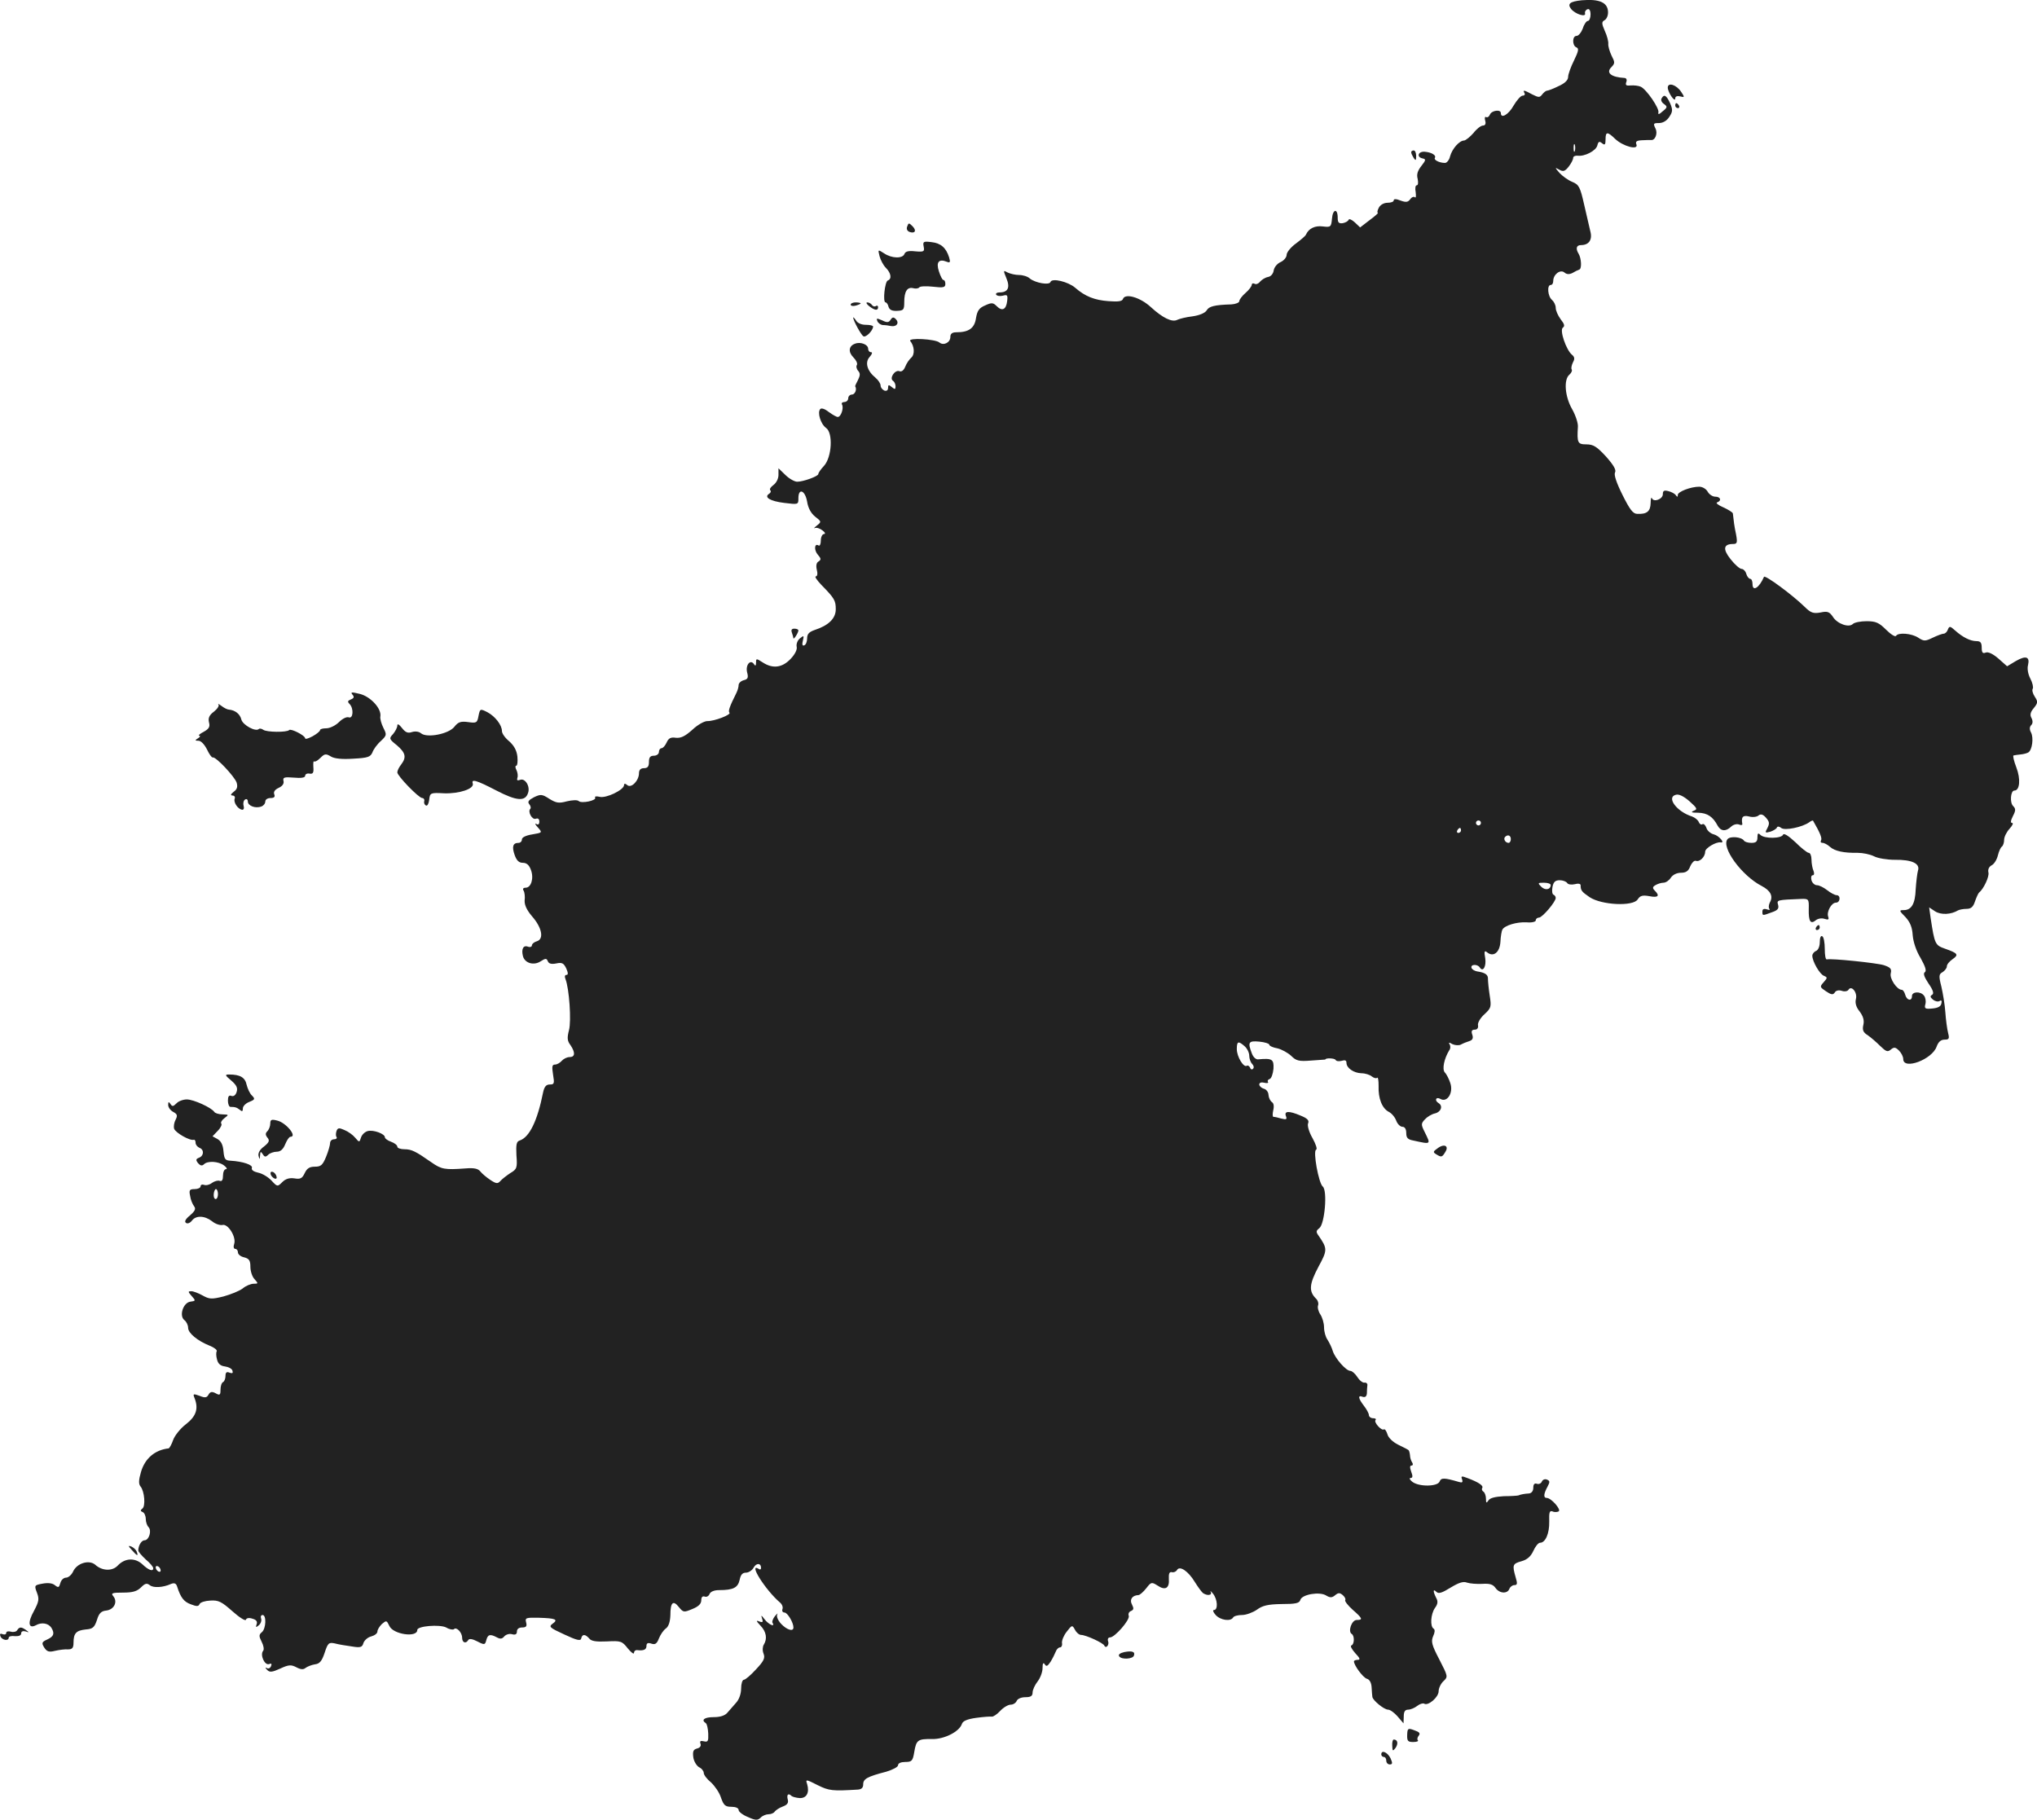 <?xml version="1.0" standalone="no"?>
<!DOCTYPE svg PUBLIC "-//W3C//DTD SVG 20010904//EN"
 "http://www.w3.org/TR/2001/REC-SVG-20010904/DTD/svg10.dtd">
<svg version="1.0" xmlns="http://www.w3.org/2000/svg"
 width="817.724pt" height="730.602pt" viewBox="0 0 817.724 730.602"
 preserveAspectRatio="xMidYMid meet">
<g transform="translate(-592.503,1392.407) scale(0.1,-0.1)"
fill="#222222" stroke="none">
<path d="M12275 13923 c-48 -5 -59 -14 -43 -35 17 -21 60 -34 56 -18 -2 7 3
15 10 17 7 3 12 -5 12 -21 0 -14 -5 -26 -11 -26 -5 0 -15 -13 -20 -30 -6 -16
-17 -30 -25 -30 -18 0 -18 -39 -1 -46 11 -4 9 -15 -9 -52 -13 -26 -24 -56 -24
-67 0 -13 -14 -26 -39 -37 -20 -10 -41 -18 -46 -18 -4 0 -13 -7 -19 -15 -10
-13 -14 -13 -40 0 -33 18 -39 19 -31 5 3 -5 0 -10 -8 -10 -7 0 -23 -18 -36
-40 -20 -36 -51 -54 -51 -30 0 16 -37 11 -44 -6 -3 -8 -10 -13 -15 -10 -5 3
-7 -3 -4 -14 4 -13 0 -20 -9 -20 -8 0 -25 -13 -38 -30 -14 -16 -31 -29 -37
-30 -20 0 -49 -34 -57 -64 -3 -14 -13 -26 -20 -26 -23 0 -46 12 -41 20 7 11
-14 23 -42 25 -26 1 -32 -22 -7 -27 14 -3 13 -7 -5 -30 -15 -19 -20 -34 -15
-52 3 -15 2 -26 -4 -26 -5 0 -7 -12 -4 -27 2 -16 1 -25 -3 -21 -4 4 -13 1 -19
-8 -9 -12 -17 -13 -39 -5 -17 7 -27 7 -27 1 0 -6 -11 -10 -25 -10 -14 0 -29
-8 -35 -20 -6 -11 -7 -20 -4 -20 4 0 -10 -13 -32 -29 l-39 -30 -21 20 c-12 11
-23 16 -25 11 -2 -6 -13 -12 -24 -14 -16 -2 -20 3 -20 22 0 39 -20 35 -23 -4
-3 -33 -5 -35 -37 -31 -31 4 -56 -8 -67 -32 -1 -5 -20 -21 -40 -36 -21 -15
-38 -36 -38 -46 0 -10 -11 -23 -24 -29 -14 -6 -26 -21 -28 -34 -2 -13 -11 -24
-23 -26 -11 -2 -25 -11 -32 -19 -6 -8 -16 -12 -22 -8 -6 3 -11 1 -11 -4 0 -6
-11 -21 -25 -33 -14 -12 -25 -27 -25 -33 0 -6 -15 -12 -32 -13 -68 -2 -90 -8
-99 -24 -6 -10 -28 -20 -57 -24 -26 -3 -53 -10 -61 -14 -21 -11 -59 8 -106 51
-42 39 -103 57 -112 33 -3 -10 -20 -12 -58 -9 -56 4 -94 19 -134 54 -28 24
-93 40 -99 23 -4 -14 -61 -4 -83 14 -8 8 -28 14 -43 14 -15 0 -36 5 -46 10
-18 10 -18 9 -5 -23 16 -38 6 -57 -28 -57 -10 0 -16 -4 -13 -9 3 -5 15 -7 27
-4 18 5 20 2 17 -22 -4 -34 -20 -42 -42 -20 -14 14 -20 15 -46 3 -24 -10 -32
-21 -37 -51 -6 -41 -29 -57 -79 -57 -17 0 -24 -6 -24 -19 0 -22 -27 -36 -44
-22 -16 14 -127 20 -117 6 17 -21 19 -54 4 -67 -8 -7 -19 -23 -24 -36 -6 -15
-15 -22 -24 -18 -18 6 -41 -29 -25 -39 5 -3 10 -13 10 -22 0 -13 -3 -13 -15
-3 -12 10 -15 10 -15 -3 0 -10 -6 -14 -15 -11 -8 4 -15 12 -15 20 0 8 -9 22
-21 32 -33 27 -43 61 -23 83 10 11 12 19 6 19 -7 0 -12 6 -12 14 0 17 -31 29
-53 20 -25 -9 -28 -33 -6 -55 11 -11 17 -24 14 -30 -4 -5 -2 -16 5 -24 9 -10
8 -19 -1 -37 -7 -13 -12 -24 -11 -25 8 -12 -1 -33 -13 -33 -8 0 -15 -7 -15
-15 0 -8 -7 -15 -16 -15 -8 0 -12 -5 -9 -10 8 -14 -4 -50 -17 -50 -5 0 -21 9
-36 20 -15 12 -29 17 -34 12 -13 -13 1 -60 23 -76 29 -20 23 -118 -8 -152 -13
-14 -23 -28 -23 -33 0 -9 -60 -31 -85 -31 -10 0 -32 12 -47 27 l-28 27 0 -27
c0 -15 -9 -32 -20 -40 -11 -8 -17 -17 -13 -21 4 -4 2 -10 -4 -14 -23 -14 3
-30 60 -37 57 -7 57 -7 57 19 0 42 27 32 35 -14 4 -26 16 -47 32 -60 26 -20
26 -21 7 -36 -10 -8 -14 -13 -8 -10 6 3 20 -1 30 -9 11 -8 14 -14 7 -15 -7 0
-13 -12 -13 -26 0 -14 -4 -23 -9 -20 -17 11 -19 -19 -3 -37 13 -15 14 -20 3
-27 -9 -5 -11 -17 -7 -34 4 -15 2 -26 -4 -26 -6 0 4 -15 22 -34 53 -54 58 -63
58 -98 0 -37 -29 -65 -84 -83 -23 -8 -31 -16 -31 -34 0 -13 -5 -26 -12 -28 -7
-3 -9 4 -5 19 5 21 4 22 -12 9 -10 -8 -15 -23 -13 -33 3 -11 -6 -30 -24 -49
-34 -36 -72 -41 -113 -14 -25 16 -26 16 -26 -1 0 -13 -3 -15 -8 -7 -14 22 -35
-2 -28 -32 6 -22 3 -28 -14 -32 -11 -3 -20 -12 -20 -19 0 -8 -4 -22 -9 -32
-26 -52 -34 -73 -28 -79 9 -8 -61 -35 -89 -34 -12 0 -39 -15 -60 -35 -29 -26
-46 -34 -66 -32 -20 3 -29 -1 -37 -19 -6 -13 -15 -23 -21 -23 -5 0 -10 -7 -10
-15 0 -8 -9 -15 -20 -15 -15 0 -20 -7 -20 -25 0 -18 -5 -25 -20 -25 -13 0 -20
-7 -20 -20 0 -30 -31 -62 -47 -48 -8 7 -13 7 -13 0 0 -19 -72 -54 -98 -47 -13
3 -21 2 -18 -3 7 -12 -55 -25 -66 -14 -5 5 -26 4 -47 -1 -33 -9 -43 -7 -71 10
-29 19 -35 19 -62 6 -21 -11 -26 -18 -19 -27 6 -7 8 -15 5 -19 -12 -11 7 -46
22 -40 9 3 14 -1 14 -12 0 -10 -5 -14 -12 -9 -7 4 -5 -2 6 -14 19 -21 18 -21
-23 -28 -25 -4 -41 -12 -41 -20 0 -8 -6 -14 -14 -14 -22 0 -27 -15 -15 -49 8
-22 17 -31 33 -31 15 0 25 -9 32 -28 13 -34 1 -72 -21 -72 -10 0 -13 -5 -8
-12 4 -7 6 -25 4 -39 -1 -18 8 -38 29 -63 40 -45 50 -92 20 -101 -11 -3 -20
-11 -20 -17 0 -5 -7 -8 -15 -5 -19 8 -28 -9 -21 -37 7 -29 44 -40 72 -21 19
12 23 12 28 0 4 -10 14 -13 34 -9 23 5 30 1 40 -20 8 -18 8 -26 1 -26 -7 0 -8
-7 -4 -17 15 -38 24 -168 14 -205 -8 -31 -7 -43 6 -60 20 -30 19 -48 -4 -48
-10 0 -24 -7 -31 -15 -7 -8 -19 -15 -27 -15 -12 0 -13 -8 -8 -40 6 -36 5 -40
-13 -40 -15 0 -22 -9 -27 -32 -23 -115 -55 -180 -94 -193 -13 -4 -15 -16 -13
-59 4 -51 2 -56 -25 -72 -15 -10 -33 -24 -40 -32 -10 -11 -16 -11 -40 5 -15
10 -33 25 -40 34 -9 11 -24 15 -60 12 -82 -6 -96 -4 -137 25 -63 44 -79 52
-108 52 -16 0 -28 5 -28 10 0 6 -11 15 -25 20 -14 5 -25 13 -25 18 0 14 -46
31 -69 25 -11 -3 -23 -14 -27 -26 -6 -20 -7 -20 -23 -1 -9 11 -28 25 -43 31
-22 10 -27 9 -32 -3 -3 -9 -4 -20 0 -25 3 -5 -2 -9 -10 -9 -9 0 -16 -7 -16
-15 0 -8 -7 -33 -16 -55 -14 -34 -21 -40 -45 -40 -22 0 -32 -7 -41 -26 -10
-21 -17 -25 -41 -21 -21 3 -36 -2 -49 -15 -19 -19 -20 -19 -43 6 -14 15 -38
29 -54 32 -18 4 -28 11 -25 19 5 12 -35 26 -86 29 -21 1 -25 6 -28 38 -2 26
-10 41 -24 49 l-20 11 21 22 c12 12 18 26 14 29 -3 4 2 14 13 22 18 14 18 14
-8 15 -15 0 -30 5 -33 10 -11 17 -83 50 -110 50 -15 0 -34 -7 -42 -16 -13 -13
-17 -13 -24 -2 -7 10 -9 9 -9 -4 0 -10 9 -22 20 -28 17 -9 18 -15 10 -31 -6
-11 -9 -27 -6 -37 6 -16 63 -49 79 -44 4 1 7 -4 7 -12 0 -8 7 -16 15 -20 20
-7 19 -32 -1 -40 -13 -5 -14 -9 -4 -22 9 -10 16 -12 24 -4 14 14 58 12 80 -5
11 -8 14 -15 8 -15 -7 0 -12 -12 -12 -26 0 -17 -4 -24 -13 -21 -7 3 -21 -1
-31 -8 -10 -8 -24 -11 -32 -8 -8 3 -14 0 -14 -6 0 -6 -11 -11 -24 -11 -20 0
-23 -4 -18 -27 2 -16 10 -34 16 -42 8 -10 4 -19 -17 -37 -18 -15 -23 -25 -15
-30 6 -4 16 0 23 9 16 22 51 21 81 -2 13 -11 32 -17 42 -15 22 6 56 -48 47
-76 -4 -11 -2 -20 4 -20 6 0 11 -6 11 -14 0 -8 11 -17 25 -20 20 -5 25 -13 25
-38 0 -17 7 -40 17 -50 15 -17 15 -18 -4 -18 -11 0 -31 -8 -44 -19 -13 -10
-48 -24 -77 -32 -48 -12 -57 -11 -84 4 -16 9 -37 17 -45 17 -14 0 -14 -2 1
-19 17 -19 17 -20 -5 -23 -29 -4 -46 -57 -24 -74 8 -6 15 -20 15 -31 0 -21 37
-52 87 -72 18 -7 30 -17 28 -22 -3 -4 -3 -19 1 -33 4 -17 14 -26 32 -28 14 -2
28 -9 30 -17 3 -10 0 -12 -12 -8 -11 5 -16 1 -16 -13 0 -10 -4 -22 -10 -25 -6
-3 -10 -17 -10 -31 0 -21 -3 -23 -19 -14 -15 8 -22 7 -29 -5 -7 -13 -14 -14
-36 -5 -25 9 -27 8 -21 -7 18 -44 8 -75 -35 -108 -21 -16 -44 -45 -50 -62 -6
-18 -15 -33 -18 -34 -55 -6 -95 -40 -111 -94 -10 -34 -10 -49 -2 -59 16 -19
21 -80 7 -89 -8 -6 -8 -10 2 -14 6 -2 12 -15 12 -27 0 -12 5 -27 11 -33 14
-14 2 -53 -16 -53 -12 0 -25 -21 -25 -41 0 -5 14 -21 30 -36 17 -14 30 -30 30
-35 0 -15 -19 -8 -44 16 -30 27 -70 25 -99 -6 -22 -23 -63 -21 -90 4 -25 21
-74 6 -89 -28 -6 -13 -19 -24 -28 -24 -10 0 -20 -10 -23 -22 -5 -18 -8 -19
-21 -9 -10 9 -28 11 -50 7 -33 -6 -34 -7 -23 -36 10 -26 8 -36 -12 -74 -26
-46 -22 -73 8 -57 23 13 50 8 62 -10 14 -23 10 -35 -16 -47 -22 -10 -24 -14
-13 -32 11 -17 19 -20 43 -14 17 4 40 7 53 6 17 0 22 6 22 27 0 38 11 49 49
53 28 2 35 8 45 38 8 27 17 36 38 38 31 4 46 35 28 57 -11 13 -5 15 39 15 38
0 56 5 72 21 16 16 23 18 35 9 14 -12 53 -10 86 5 13 5 20 2 24 -11 14 -44 27
-61 55 -71 23 -9 31 -9 35 1 3 7 22 13 43 14 33 2 45 -4 89 -43 28 -25 52 -40
54 -34 2 7 13 9 27 4 15 -4 20 -12 16 -22 -4 -13 -3 -14 9 -4 8 7 12 19 9 27
-3 8 0 14 6 14 16 0 14 -55 -3 -69 -12 -10 -12 -16 -1 -38 8 -15 11 -32 6 -37
-13 -16 6 -59 24 -53 9 4 12 1 8 -8 -3 -8 -10 -12 -17 -8 -7 4 -7 1 1 -7 10
-11 20 -10 53 5 34 16 44 16 65 5 17 -9 28 -10 37 -2 7 5 24 12 37 14 19 2 28
13 39 46 13 40 17 43 41 38 14 -4 45 -9 67 -12 36 -6 43 -4 48 14 4 11 18 23
31 26 14 4 25 12 25 20 0 7 8 20 18 30 18 15 19 15 30 -8 15 -34 112 -48 112
-16 0 16 90 23 116 10 13 -8 27 -10 31 -7 10 11 33 -13 33 -34 0 -20 15 -26
25 -9 4 6 17 4 36 -6 29 -15 31 -14 36 5 6 23 15 26 43 11 13 -7 21 -6 29 4 7
8 21 12 31 9 14 -4 20 0 20 11 0 10 8 16 21 16 16 0 20 5 16 20 -5 19 -1 20
51 19 68 -2 79 -7 55 -24 -16 -12 -12 -16 47 -43 51 -24 66 -27 68 -16 4 18
16 18 32 0 8 -11 28 -14 71 -12 57 3 61 1 84 -28 14 -17 25 -25 25 -18 0 7 6
12 13 11 26 -3 37 2 37 17 0 11 6 14 20 9 15 -5 22 0 30 21 6 15 18 33 28 40
11 8 17 27 18 53 0 52 11 62 34 33 18 -22 20 -22 54 -8 25 10 36 21 36 35 0
13 5 18 14 15 7 -3 16 2 19 10 4 10 19 16 39 16 57 0 75 10 82 41 4 20 11 29
25 29 11 0 25 9 31 20 11 20 30 19 30 -1 0 -6 -4 -8 -9 -4 -44 27 26 -84 84
-134 9 -7 14 -19 11 -27 -3 -8 1 -14 8 -14 12 0 36 -40 36 -60 0 -18 -26 -10
-49 14 -13 14 -20 30 -16 38 3 7 0 4 -9 -6 -8 -10 -13 -23 -10 -27 12 -20 -16
-7 -32 14 -13 17 -15 18 -10 3 5 -14 3 -17 -11 -12 -14 6 -13 2 5 -17 23 -24
28 -52 13 -76 -5 -8 -6 -24 -1 -36 7 -18 1 -30 -30 -63 -21 -23 -43 -42 -49
-42 -6 0 -11 -16 -11 -35 0 -21 -8 -44 -20 -57 -11 -13 -27 -31 -35 -40 -10
-12 -29 -18 -55 -18 -37 0 -52 -11 -32 -24 5 -3 9 -22 10 -42 1 -31 -1 -35
-18 -31 -13 3 -17 1 -13 -10 3 -9 -2 -16 -14 -19 -15 -4 -18 -12 -15 -35 2
-16 13 -34 23 -40 11 -5 19 -16 19 -23 0 -8 13 -25 29 -38 15 -14 34 -41 40
-61 11 -31 17 -37 42 -37 17 0 29 -5 29 -13 0 -7 17 -20 37 -28 31 -14 39 -14
51 -3 7 8 22 14 32 14 10 0 22 5 25 11 4 5 18 15 32 20 19 7 24 15 20 29 -5
20 3 26 16 13 4 -3 18 -7 32 -8 28 -1 40 22 30 56 -7 20 -5 20 42 -4 46 -23
60 -24 161 -18 15 1 22 7 22 21 0 22 16 31 93 51 26 8 47 19 47 26 0 8 12 13
29 13 26 0 30 4 36 40 8 48 14 53 72 52 48 -1 108 29 119 60 3 12 21 20 57 25
29 4 57 6 63 5 6 -1 21 9 34 23 13 14 32 25 42 25 10 0 21 7 24 15 4 9 19 15
35 15 22 0 29 5 29 19 0 10 9 30 20 44 11 14 20 38 20 54 0 19 3 24 9 15 6
-10 11 -8 23 10 8 13 17 31 21 41 3 9 11 17 17 17 6 0 10 8 8 18 -1 10 7 30
19 45 21 27 22 28 33 8 6 -12 17 -21 25 -21 18 0 89 -32 93 -43 7 -14 21 4 15
18 -3 9 1 15 8 15 19 0 81 71 75 87 -3 8 1 16 9 19 11 5 12 10 4 26 -11 20 1
37 26 38 5 0 19 12 31 27 20 26 22 26 46 11 31 -21 48 -10 45 27 -1 21 2 29
12 27 8 -2 17 2 21 9 11 18 45 -5 71 -48 13 -21 28 -41 33 -45 18 -12 38 -9
31 5 -4 6 1 3 9 -7 19 -23 21 -66 4 -66 -6 0 -3 -9 7 -20 19 -21 60 -27 70
-10 3 6 20 10 36 10 16 0 43 10 59 21 23 17 44 22 99 23 57 0 72 3 76 17 7 22
78 34 104 17 15 -9 23 -9 35 1 13 11 19 11 31 1 8 -7 13 -16 10 -20 -3 -4 11
-22 30 -39 40 -35 42 -41 16 -41 -20 0 -36 -46 -20 -56 12 -7 11 -42 -1 -46
-6 -2 1 -15 15 -31 19 -20 22 -27 10 -27 -8 0 -15 -3 -15 -6 0 -16 36 -65 52
-70 11 -3 18 -16 19 -35 1 -16 2 -33 3 -38 2 -14 47 -51 63 -51 8 0 25 -12 38
-27 l24 -28 1 28 c0 19 5 27 18 27 9 0 26 7 36 15 10 8 23 12 28 9 16 -10 58
26 58 50 0 12 9 31 19 40 19 18 19 19 -16 87 -31 59 -34 73 -25 94 7 15 8 26
2 30 -15 9 -12 58 5 83 12 16 13 27 5 41 -13 26 -13 38 1 24 9 -9 23 -4 57 17
33 20 51 26 66 20 12 -4 39 -6 61 -5 30 2 43 -2 53 -16 16 -23 48 -25 56 -4 3
8 12 15 20 15 12 0 13 6 5 32 -14 49 -12 54 24 64 22 6 37 19 47 41 8 18 20
33 27 33 22 0 38 38 37 85 -1 37 1 45 13 41 8 -4 19 -3 25 0 11 7 -30 54 -48
54 -14 0 -13 16 4 47 9 17 9 22 -4 27 -8 3 -17 -1 -20 -9 -3 -7 -12 -11 -20
-8 -9 3 -14 -2 -14 -16 0 -13 -7 -22 -17 -23 -18 -1 -34 -4 -43 -8 -3 -1 -29
-3 -58 -3 -35 -2 -56 -7 -62 -17 -8 -12 -10 -11 -10 7 0 12 -5 25 -10 28 -6 4
-8 10 -5 15 6 9 -14 23 -60 40 -23 9 -26 8 -21 -5 4 -12 1 -15 -12 -11 -58 17
-72 18 -78 2 -8 -21 -83 -22 -110 -1 -10 8 -13 15 -7 15 9 0 10 7 3 25 -6 17
-6 25 1 25 6 0 7 6 3 12 -5 7 -9 21 -9 30 -1 10 -4 19 -6 20 -2 2 -21 12 -42
22 -22 11 -40 29 -43 43 -4 12 -10 21 -14 18 -10 -6 -42 30 -33 38 3 4 -1 7
-10 7 -9 0 -17 6 -17 13 0 6 -9 23 -20 37 -23 30 -25 44 -5 36 10 -3 16 1 17
14 0 11 1 26 2 33 1 6 -5 11 -11 10 -7 -2 -20 8 -29 22 -9 14 -22 25 -28 25
-18 0 -62 51 -71 80 -4 14 -14 34 -21 45 -8 11 -14 33 -14 50 0 17 -7 40 -15
52 -8 12 -12 28 -9 36 3 8 -1 21 -9 28 -29 29 -26 58 10 126 37 68 37 74 1
126 -11 15 -10 20 3 30 22 17 33 151 14 167 -17 14 -40 143 -27 148 6 2 -1 22
-14 46 -14 24 -22 51 -18 60 5 12 -3 20 -30 31 -47 20 -67 19 -59 -2 5 -13 2
-15 -18 -10 -13 4 -27 7 -32 7 -4 0 -4 12 -1 26 4 16 2 29 -5 33 -7 5 -13 17
-14 29 0 11 -9 23 -19 25 -10 3 -18 11 -18 17 0 7 8 10 20 7 11 -3 18 -1 15 3
-3 5 0 10 7 12 7 3 13 21 15 41 2 38 -5 43 -60 38 -10 -2 -21 8 -27 24 -17 45
-13 51 30 47 22 -2 40 -8 40 -12 0 -5 15 -12 33 -15 17 -4 42 -18 55 -30 20
-20 31 -23 80 -19 31 2 57 4 57 4 0 7 36 6 41 -1 3 -6 14 -7 25 -4 13 4 19 2
19 -8 0 -21 29 -41 60 -42 15 0 34 -6 42 -13 8 -6 18 -9 21 -5 4 3 6 -11 6
-33 -2 -50 14 -90 41 -104 12 -6 25 -22 30 -36 5 -13 16 -24 25 -24 9 0 15 -9
15 -25 0 -19 6 -26 28 -30 73 -16 71 -17 46 34 -15 30 -15 34 1 51 9 10 27 21
41 24 24 6 32 30 14 41 -18 11 -11 27 7 17 27 -16 53 24 40 63 -5 16 -15 36
-22 43 -12 13 -3 56 18 90 5 6 5 17 1 23 -5 8 -2 9 11 1 11 -5 26 -6 34 -2 9
5 24 11 34 14 13 4 17 12 12 26 -5 14 -2 20 10 20 10 0 15 7 13 18 -2 9 9 29
26 44 27 25 28 30 21 75 -4 26 -7 56 -7 66 1 18 -11 26 -44 31 -10 2 -20 8
-22 14 -5 15 24 16 33 2 13 -21 27 4 22 37 -5 27 -3 32 7 24 25 -21 51 -2 54
41 1 23 5 45 8 50 10 17 58 31 97 29 21 -2 37 2 37 8 0 6 6 11 13 11 13 0 67
63 67 79 0 5 -4 11 -9 13 -5 2 -7 15 -4 31 4 20 11 27 29 27 12 0 26 -5 30
-11 3 -6 17 -8 30 -5 14 4 24 2 24 -4 0 -21 4 -26 36 -48 48 -32 175 -38 193
-9 10 15 19 18 47 13 35 -7 43 1 22 22 -10 10 -10 15 2 22 8 5 23 10 32 10 10
0 23 9 30 20 8 12 24 20 41 20 20 0 30 7 37 26 6 14 16 24 22 22 16 -6 38 16
38 37 0 14 44 40 62 37 20 -4 -7 27 -27 32 -13 3 -27 15 -30 26 -4 11 -11 18
-16 15 -5 -4 -12 1 -15 9 -3 8 -16 18 -27 22 -61 19 -104 77 -65 87 12 4 32
-6 55 -26 31 -28 33 -32 17 -38 -14 -6 -8 -8 18 -8 37 -1 59 -16 78 -52 13
-23 33 -24 54 -4 8 8 22 12 31 9 9 -4 15 -3 14 2 -5 28 2 36 27 30 14 -4 32
-2 38 4 9 7 18 5 30 -9 14 -16 15 -23 6 -41 -11 -20 -10 -21 12 -15 12 4 25
12 26 17 2 5 10 4 17 -2 14 -12 86 3 113 23 7 5 13 8 15 6 29 -50 37 -71 32
-79 -3 -6 -1 -10 6 -10 7 0 20 -7 30 -16 19 -17 55 -25 111 -24 21 0 50 -6 66
-14 15 -8 53 -14 83 -14 69 1 103 -15 93 -44 -3 -11 -7 -44 -9 -74 -2 -59 -17
-84 -48 -84 -19 0 -19 -2 7 -28 19 -21 27 -41 29 -73 2 -26 14 -63 32 -92 19
-34 24 -51 17 -56 -8 -5 -3 -19 14 -45 19 -27 23 -41 15 -46 -9 -5 -8 -10 3
-19 8 -7 20 -10 27 -6 7 5 10 1 7 -10 -2 -12 -14 -18 -36 -20 -30 -3 -33 0
-28 18 3 12 0 27 -6 34 -14 18 -48 16 -48 -2 0 -22 -21 -18 -27 5 -3 11 -9 20
-14 20 -19 0 -50 45 -44 67 4 17 -1 23 -28 32 -29 9 -212 28 -229 23 -5 -1 -8
18 -8 42 0 25 -4 48 -10 51 -6 4 -10 -6 -10 -23 0 -17 -6 -32 -15 -36 -8 -3
-15 -12 -15 -19 0 -23 30 -75 47 -81 14 -6 14 -8 -1 -25 -17 -19 -16 -20 9
-37 21 -14 28 -15 35 -5 4 8 16 11 28 7 11 -4 23 -2 27 4 12 20 37 -11 30 -37
-4 -16 1 -33 15 -50 14 -19 19 -35 15 -53 -5 -21 -1 -31 17 -42 13 -9 35 -28
50 -43 24 -23 30 -26 43 -15 13 11 19 10 33 -4 9 -9 17 -24 17 -34 0 -45 116
-2 134 50 7 19 17 28 32 28 18 0 20 4 14 27 -4 16 -9 53 -11 83 -2 30 -10 77
-16 103 -11 43 -10 50 5 58 9 6 17 16 17 23 0 8 10 20 23 29 26 18 21 24 -30
42 -40 14 -42 18 -58 123 l-6 43 24 -16 c24 -15 64 -13 92 4 6 3 21 6 34 6 18
0 27 8 34 30 6 17 13 32 16 35 19 15 42 65 38 81 -3 12 2 23 13 29 10 5 21 23
25 40 4 16 11 32 16 35 5 4 9 16 9 27 0 12 10 32 22 45 12 13 16 23 10 23 -7
0 -6 9 3 27 12 23 12 30 1 41 -14 14 -10 62 5 62 22 0 26 46 8 93 -10 26 -15
48 -11 48 4 1 17 3 28 4 12 1 26 5 31 8 16 10 22 59 11 80 -7 13 -6 23 1 30 6
6 7 16 1 28 -7 12 -5 24 9 40 17 21 17 26 4 46 -8 12 -12 27 -8 32 3 6 -1 24
-10 41 -9 17 -13 40 -9 54 8 34 -9 39 -49 16 l-35 -21 -35 31 c-22 19 -41 28
-51 24 -12 -5 -16 0 -16 20 0 20 -5 26 -21 26 -25 0 -56 16 -86 43 -20 18 -23
18 -29 3 -3 -9 -11 -16 -16 -16 -6 0 -25 -7 -44 -16 -31 -15 -36 -15 -59 0
-26 17 -80 22 -89 7 -3 -5 -21 6 -40 25 -28 28 -41 34 -78 34 -24 0 -49 -5
-55 -11 -16 -16 -62 0 -80 28 -14 21 -22 24 -50 18 -28 -5 -39 -2 -63 22 -50
49 -160 130 -164 121 -19 -44 -46 -61 -46 -29 0 12 -4 21 -9 21 -5 0 -13 9
-16 20 -3 11 -12 20 -19 20 -7 0 -27 17 -44 39 -32 40 -29 61 10 61 16 0 18 5
12 38 -7 32 -10 57 -13 85 -1 4 -18 15 -38 24 -21 9 -32 18 -25 20 19 7 14 23
-8 23 -10 0 -24 9 -30 20 -6 11 -21 20 -34 20 -34 0 -86 -20 -86 -33 0 -9 -2
-9 -8 -1 -4 6 -17 13 -29 16 -18 5 -23 2 -23 -12 0 -20 -37 -34 -44 -16 -2 6
-5 -3 -5 -20 -1 -33 -15 -45 -54 -43 -17 0 -30 18 -59 76 -24 48 -35 81 -30
90 6 10 -6 30 -36 64 -37 40 -51 49 -79 49 -35 0 -38 6 -34 71 1 14 -9 45 -23
70 -29 50 -35 119 -11 139 8 7 12 16 9 21 -3 5 0 17 5 28 8 14 7 22 -4 31 -23
19 -51 100 -36 109 8 6 6 14 -9 33 -11 15 -20 35 -20 46 0 11 -7 25 -15 32
-17 14 -21 60 -5 60 6 0 10 7 10 16 0 26 28 48 45 34 9 -8 20 -8 32 -2 10 6
22 12 28 14 10 3 8 45 -3 63 -13 21 -9 35 9 35 32 0 47 21 38 55 -4 16 -15 65
-25 108 -16 71 -21 80 -48 91 -17 7 -40 24 -51 36 -19 22 -19 23 -1 13 16 -9
23 -7 38 12 10 13 18 28 18 35 0 6 8 10 18 9 28 -4 74 20 79 41 4 16 8 18 19
9 11 -9 14 -6 14 15 0 32 7 33 39 2 32 -30 94 -46 85 -22 -5 12 1 16 22 17 16
1 32 1 36 1 17 -3 29 27 18 47 -9 19 -8 21 14 21 16 0 32 9 42 25 14 21 14 29
3 55 -15 32 -24 37 -34 19 -4 -6 0 -16 9 -22 15 -11 15 -14 -5 -30 -13 -12
-19 -14 -17 -5 6 15 -48 94 -71 104 -9 4 -27 6 -40 5 -18 -2 -22 1 -18 13 4 9
1 16 -6 17 -55 3 -77 21 -53 44 14 15 14 19 0 46 -8 17 -14 38 -13 47 1 9 -5
33 -14 52 -13 30 -13 36 -1 43 8 4 14 18 14 31 0 40 -34 55 -105 49z m-28
-605 c-3 -7 -5 -2 -5 12 0 14 2 19 5 13 2 -7 2 -19 0 -25z m-377 -2698 c0 -5
-4 -10 -10 -10 -5 0 -10 5 -10 10 0 6 5 10 10 10 6 0 10 -4 10 -10z m-80 -30
c0 -5 -5 -10 -11 -10 -5 0 -7 5 -4 10 3 6 8 10 11 10 2 0 4 -4 4 -10z m200
-35 c0 -8 -4 -15 -9 -15 -13 0 -22 16 -14 24 11 11 23 6 23 -9z m160 -184 c0
-19 -22 -23 -38 -7 -15 15 -14 16 11 16 15 0 27 -4 27 -9z m-1228 -648 c10 -9
18 -26 18 -38 0 -11 5 -26 12 -33 6 -6 8 -15 3 -19 -4 -5 -10 -2 -12 5 -3 6
-9 10 -13 7 -13 -8 -40 37 -40 67 0 32 6 34 32 11z m-4122 -593 c0 -11 -4 -20
-9 -20 -6 0 -9 9 -8 20 1 11 5 20 9 20 4 0 8 -9 8 -20z m-230 -1511 c0 -6 -4
-7 -10 -4 -5 3 -10 11 -10 16 0 6 5 7 10 4 6 -3 10 -11 10 -16z"/>
<path d="M12620 13572 c1 -20 30 -62 30 -43 0 8 8 11 20 8 18 -5 18 -3 4 18
-19 29 -54 40 -54 17z"/>
<path d="M12650 13500 c0 -5 5 -10 11 -10 5 0 7 5 4 10 -3 6 -8 10 -11 10 -2
0 -4 -4 -4 -10z"/>
<path d="M11590 13313 c0 -5 5 -15 10 -23 8 -12 10 -11 10 8 0 12 -4 22 -10
22 -5 0 -10 -3 -10 -7z"/>
<path d="M9567 13015 c-4 -9 -1 -18 9 -22 22 -8 30 5 12 23 -14 14 -16 14 -21
-1z"/>
<path d="M9633 12934 c4 -20 1 -22 -34 -19 -26 3 -39 0 -43 -10 -7 -20 -51
-19 -82 2 -25 16 -25 16 -18 -12 4 -15 15 -36 25 -46 21 -21 25 -45 8 -51 -12
-4 -21 -88 -9 -88 4 0 10 -8 12 -18 4 -12 14 -17 34 -16 26 1 29 4 29 35 0 43
12 62 36 56 10 -3 21 -1 24 3 3 5 28 6 55 3 42 -5 50 -3 50 11 0 9 -3 16 -8
16 -4 0 -12 16 -18 35 -12 37 0 51 32 38 13 -5 15 -2 9 18 -12 38 -33 57 -71
61 -32 4 -35 2 -31 -18z"/>
<path d="M9340 12701 c0 -5 9 -7 20 -4 11 3 20 7 20 9 0 2 -9 4 -20 4 -11 0
-20 -4 -20 -9z"/>
<path d="M9414 12695 c23 -18 36 -19 36 -4 0 5 -4 8 -9 4 -5 -3 -12 -1 -16 5
-3 5 -12 10 -18 10 -7 0 -3 -7 7 -15z"/>
<path d="M9350 12649 c0 -11 31 -69 41 -75 10 -6 38 22 39 39 0 4 -13 7 -30 7
-17 0 -33 7 -39 18 -6 9 -11 14 -11 11z"/>
<path d="M9447 12635 c3 -8 13 -15 22 -16 9 0 24 -2 33 -4 23 -4 34 13 19 28
-9 9 -14 8 -21 -3 -7 -11 -14 -12 -34 -2 -21 9 -24 9 -19 -3z"/>
<path d="M9104 11384 c3 -9 6 -19 6 -22 0 -9 20 21 20 31 0 4 -7 7 -16 7 -11
0 -14 -5 -10 -16z"/>
<path d="M7340 11135 c8 -9 6 -14 -6 -19 -13 -5 -15 -9 -6 -18 18 -18 15 -61
-3 -54 -8 3 -25 -5 -39 -19 -14 -14 -37 -25 -51 -25 -14 0 -25 -3 -25 -7 0 -5
-14 -16 -30 -25 -17 -9 -30 -13 -30 -8 0 11 -57 40 -64 33 -9 -10 -91 -9 -104
1 -7 5 -15 6 -18 3 -13 -12 -64 16 -70 38 -5 22 -25 38 -50 40 -6 0 -20 7 -30
15 -11 8 -16 11 -12 6 4 -5 -4 -18 -18 -29 -19 -14 -24 -26 -20 -43 5 -18 0
-26 -21 -38 -16 -8 -23 -15 -18 -16 6 0 3 -5 -5 -10 -13 -8 -13 -10 2 -10 10
0 24 -15 34 -35 9 -19 19 -33 23 -32 12 4 88 -77 96 -101 5 -17 2 -27 -12 -37
-12 -10 -14 -14 -4 -15 7 0 11 -6 8 -13 -5 -14 12 -41 30 -44 6 -1 9 6 6 16
-3 10 0 22 6 25 6 4 11 0 11 -8 0 -17 30 -29 54 -20 9 3 16 12 16 20 0 8 9 14
21 14 15 0 19 5 15 15 -4 10 3 19 18 26 15 7 22 17 19 28 -3 14 3 16 41 13 30
-3 46 0 46 7 0 7 8 11 18 9 13 -2 17 3 15 26 -1 16 0 26 3 23 3 -3 14 3 25 14
17 17 22 18 42 6 14 -9 45 -12 90 -9 59 3 69 7 77 25 4 12 19 33 34 46 24 23
24 25 10 53 -8 16 -14 37 -12 46 5 31 -39 79 -82 90 -33 8 -39 8 -30 -3z"/>
<path d="M7846 11050 c-5 -28 -8 -30 -42 -25 -30 4 -40 0 -55 -19 -23 -29
-110 -46 -134 -26 -8 7 -23 9 -36 5 -17 -6 -27 -1 -40 16 -12 15 -19 19 -19
10 0 -8 -8 -23 -17 -34 -17 -18 -16 -20 15 -45 35 -30 40 -48 17 -78 -8 -10
-15 -24 -15 -31 0 -14 86 -103 100 -103 6 0 10 -6 8 -13 -2 -7 2 -15 7 -17 6
-3 11 8 13 23 3 28 5 29 60 26 61 -2 121 18 115 39 -7 20 14 14 95 -28 81 -42
116 -45 127 -9 9 26 -12 60 -32 52 -11 -4 -14 -2 -11 8 3 8 1 22 -4 32 -5 9
-5 17 0 17 4 0 6 17 4 37 -3 25 -14 44 -33 61 -16 13 -29 31 -29 41 0 24 -27
59 -59 76 -28 14 -29 14 -35 -15z"/>
<path d="M12980 10562 c0 -17 -6 -22 -24 -22 -14 0 -27 4 -30 9 -10 15 -55 19
-66 6 -27 -32 57 -147 137 -188 36 -19 47 -41 33 -66 -5 -10 -6 -22 -2 -26 4
-5 -1 -5 -10 -2 -12 4 -18 1 -18 -8 0 -18 -1 -18 37 -4 24 8 30 15 26 30 -6
20 -5 20 93 24 30 1 31 -1 30 -41 -1 -49 7 -62 28 -45 8 7 24 10 35 6 16 -5
19 -3 15 9 -7 19 13 56 31 56 18 0 20 30 3 30 -7 0 -24 9 -38 20 -14 11 -32
20 -41 20 -9 0 -19 9 -22 20 -3 11 -1 20 5 20 6 0 7 8 3 18 -4 9 -8 29 -8 45
0 15 -5 27 -11 27 -6 0 -30 19 -54 43 -28 26 -46 37 -49 30 -6 -16 -75 -17
-91 -1 -9 9 -12 7 -12 -10z"/>
<path d="M13215 10200 c-3 -5 -1 -10 4 -10 6 0 11 5 11 10 0 6 -2 10 -4 10 -3
0 -8 -4 -11 -10z"/>
<path d="M6853 9586 c22 -19 27 -30 22 -46 -4 -13 -12 -19 -21 -16 -10 4 -14
-2 -14 -19 0 -14 5 -25 10 -25 19 0 25 -2 38 -12 9 -8 12 -6 12 6 0 9 12 21
26 26 22 9 24 12 11 25 -9 8 -18 28 -22 44 -6 29 -26 41 -70 41 -18 0 -17 -3
8 -24z"/>
<path d="M7010 9413 c0 -10 -5 -24 -12 -31 -8 -8 -8 -15 1 -26 9 -11 7 -18
-14 -35 -17 -12 -25 -27 -22 -38 4 -16 5 -15 6 2 1 17 3 17 11 5 7 -12 12 -12
22 -2 6 6 22 12 34 12 15 0 26 10 34 30 7 17 16 30 21 30 29 0 -18 57 -53 65
-23 6 -28 4 -28 -12z"/>
<path d="M11695 9313 c-17 -12 -18 -15 -5 -23 21 -13 24 -13 37 9 16 25 -5 35
-32 14z"/>
<path d="M7012 9208 c2 -6 10 -14 16 -16 7 -2 10 2 6 12 -7 18 -28 22 -22 4z"/>
<path d="M6455 7700 c21 -24 26 -25 19 -6 -3 8 -13 17 -22 21 -13 5 -13 2 3
-15z"/>
<path d="M5994 7379 c-3 -6 -15 -9 -25 -6 -11 3 -19 1 -19 -5 0 -6 -7 -8 -14
-5 -10 4 -13 1 -9 -9 6 -15 33 -20 33 -5 0 5 11 8 25 6 16 -1 25 3 25 11 0 8
7 11 18 8 14 -5 15 -4 2 5 -19 14 -27 14 -36 0z"/>
<path d="M10438 7291 c-17 -4 -25 -10 -20 -17 9 -14 55 -11 59 3 6 16 -8 20
-39 14z"/>
<path d="M11574 6959 c-1 -25 3 -29 24 -29 14 0 22 3 19 7 -4 3 -2 12 3 18 8
10 3 15 -17 22 -26 10 -28 8 -29 -18z"/>
<path d="M11514 6915 c1 -22 2 -23 13 -9 12 17 9 34 -7 34 -4 0 -7 -11 -6 -25z"/>
<path d="M11470 6880 c0 -5 5 -10 10 -10 6 0 10 -7 10 -15 0 -8 6 -15 14 -15
11 0 12 5 3 25 -12 24 -37 35 -37 15z"/>
</g>
</svg>
